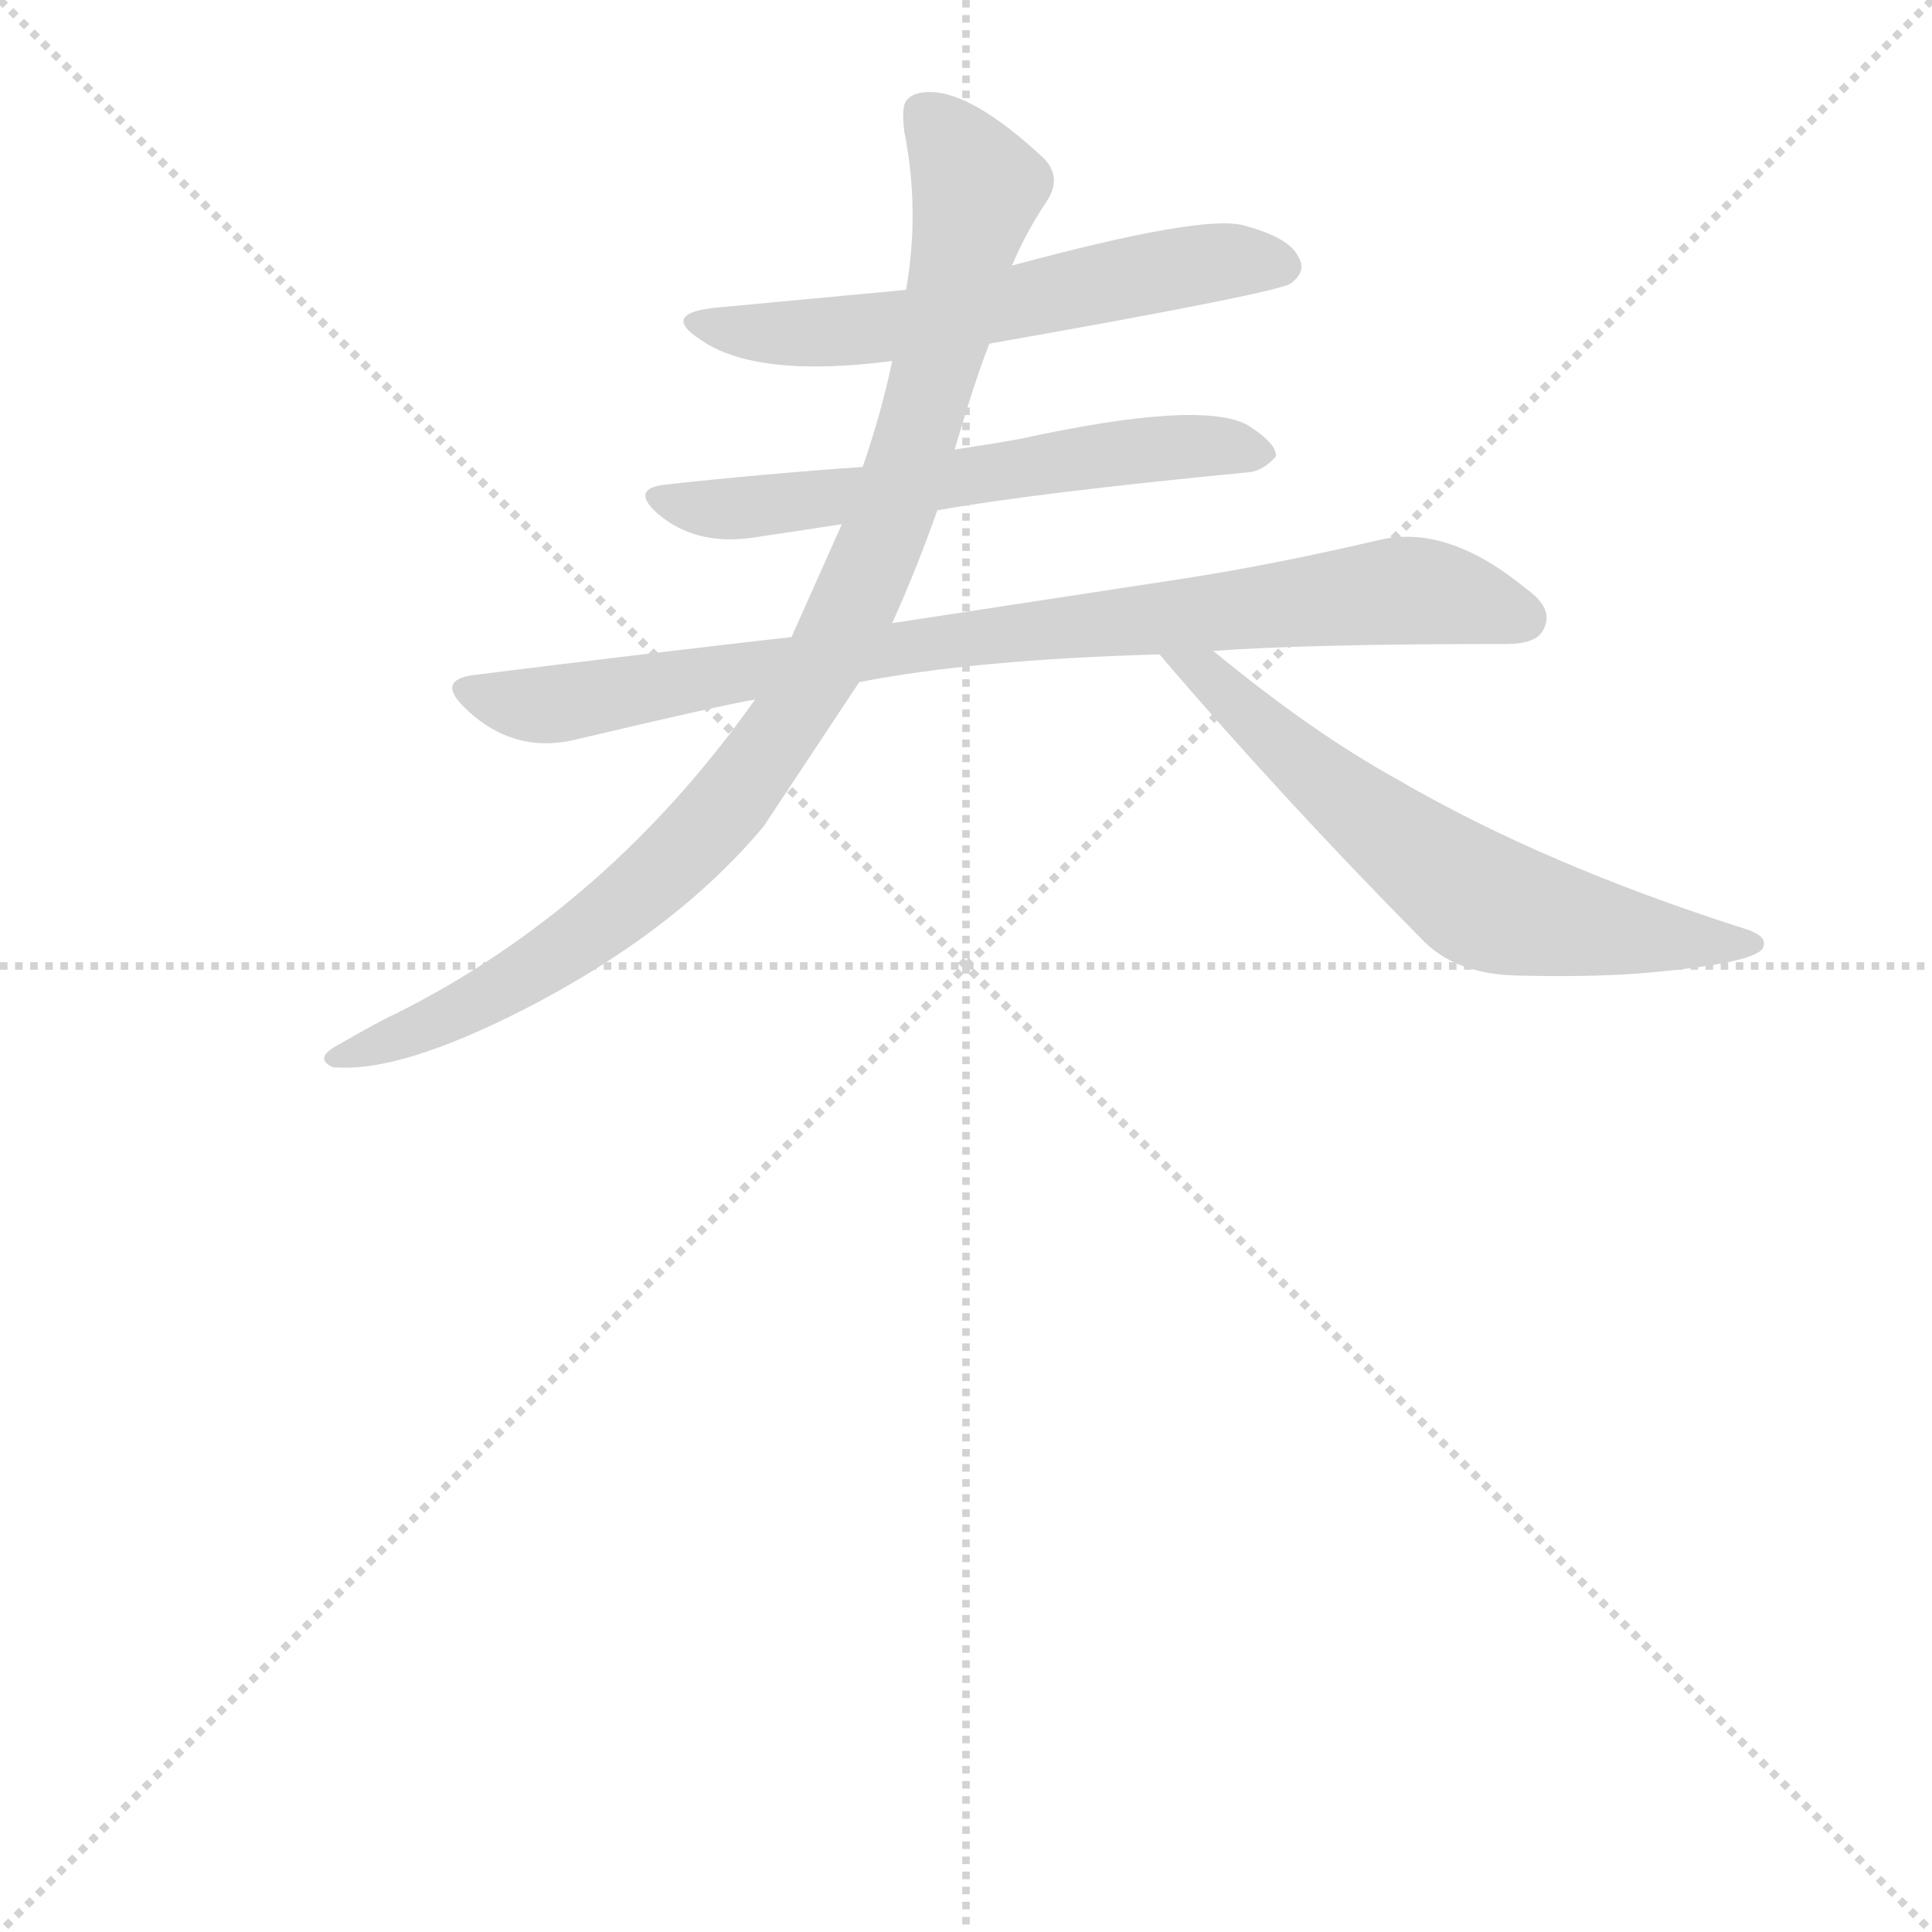<svg version="1.1" viewBox="0 0 1024 1024" xmlns="http://www.w3.org/2000/svg">
  <g stroke="lightgray" stroke-dasharray="1,1" stroke-width="1" transform="scale(4, 4)">
    <line x1="0" y1="0" x2="256" y2="256"></line>
    <line x1="256" y1="0" x2="0" y2="256"></line>
    <line x1="128" y1="0" x2="128" y2="256"></line>
    <line x1="0" y1="128" x2="256" y2="128"></line>
  </g>
  <g transform="scale(0.92, -0.92) translate(60, -900)">
    <style type="text/css">
      
        @keyframes keyframes0 {
          from {
            stroke: blue;
            stroke-dashoffset: 592;
            stroke-width: 128;
          }
          66% {
            animation-timing-function: step-end;
            stroke: blue;
            stroke-dashoffset: 0;
            stroke-width: 128;
          }
          to {
            stroke: black;
            stroke-width: 1024;
          }
        }
        #make-me-a-hanzi-animation-0 {
          animation: keyframes0 0.732s both;
          animation-delay: 0s;
          animation-timing-function: linear;
        }
      
        @keyframes keyframes1 {
          from {
            stroke: blue;
            stroke-dashoffset: 606;
            stroke-width: 128;
          }
          66% {
            animation-timing-function: step-end;
            stroke: blue;
            stroke-dashoffset: 0;
            stroke-width: 128;
          }
          to {
            stroke: black;
            stroke-width: 1024;
          }
        }
        #make-me-a-hanzi-animation-1 {
          animation: keyframes1 0.743s both;
          animation-delay: 0.732s;
          animation-timing-function: linear;
        }
      
        @keyframes keyframes2 {
          from {
            stroke: blue;
            stroke-dashoffset: 870;
            stroke-width: 128;
          }
          74% {
            animation-timing-function: step-end;
            stroke: blue;
            stroke-dashoffset: 0;
            stroke-width: 128;
          }
          to {
            stroke: black;
            stroke-width: 1024;
          }
        }
        #make-me-a-hanzi-animation-2 {
          animation: keyframes2 0.958s both;
          animation-delay: 1.475s;
          animation-timing-function: linear;
        }
      
        @keyframes keyframes3 {
          from {
            stroke: blue;
            stroke-dashoffset: 970;
            stroke-width: 128;
          }
          76% {
            animation-timing-function: step-end;
            stroke: blue;
            stroke-dashoffset: 0;
            stroke-width: 128;
          }
          to {
            stroke: black;
            stroke-width: 1024;
          }
        }
        #make-me-a-hanzi-animation-3 {
          animation: keyframes3 1.039s both;
          animation-delay: 2.433s;
          animation-timing-function: linear;
        }
      
        @keyframes keyframes4 {
          from {
            stroke: blue;
            stroke-dashoffset: 641;
            stroke-width: 128;
          }
          68% {
            animation-timing-function: step-end;
            stroke: blue;
            stroke-dashoffset: 0;
            stroke-width: 128;
          }
          to {
            stroke: black;
            stroke-width: 1024;
          }
        }
        #make-me-a-hanzi-animation-4 {
          animation: keyframes4 0.772s both;
          animation-delay: 3.472s;
          animation-timing-function: linear;
        }
      
    </style>
    
      <path d="M 510 702 Q 680 732 684 737 Q 693 744 688 752 Q 683 763 657 770 Q 634 777 523 747 L 462 733 L 355 723 Q 319 720 344 704 Q 376 682 454 692 L 510 702 Z" fill="lightgray"></path>
    
      <path d="M 480 606 Q 536 616 660 628 Q 668 629 675 637 Q 676 644 659 655 Q 632 670 527 647 Q 516 645 490 641 L 437 631 Q 380 627 325 621 Q 302 619 319 604 Q 340 586 372 590 L 425 598 L 480 606 Z" fill="lightgray"></path>
    
      <path d="M 435 507 Q 501 520 608 523 L 639 525 Q 693 529 808 529 Q 825 529 829 537 Q 836 549 819 561 Q 774 598 735 589 Q 675 575 624 567 L 454 541 L 396 533 Q 308 523 212 511 Q 192 508 207 493 Q 235 465 272 474 Q 352 493 375 497 L 435 507 Z" fill="lightgray"></path>
    
      <path d="M 380 424 L 435 507 L 454 541 Q 468 572 480 606 L 490 641 Q 502 682 510 702 L 523 747 Q 531 766 543 784 Q 553 799 539 811 Q 493 853 468 846 Q 465 845 463 843 Q 459 840 461 824 Q 470 779 462 733 L 454 692 Q 448 663 437 631 L 425 598 L 396 533 L 375 497 Q 290 377 168 316 Q 159 312 133 297 Q 121 290 132 285 L 135 285 Q 172 283 241 318 Q 329 363 380 424 Z" fill="lightgray"></path>
    
      <path d="M 608 523 Q 677 442 759 359 Q 778 339 813 338 Q 852 337 882 339 Q 955 345 956 355 Q 958 361 945 365 Q 829 402 745 451 Q 696 478 639 525 C 616 544 588 546 608 523 Z" fill="lightgray"></path>
    
    
      <clipPath id="make-me-a-hanzi-clip-0">
        <path d="M 510 702 Q 680 732 684 737 Q 693 744 688 752 Q 683 763 657 770 Q 634 777 523 747 L 462 733 L 355 723 Q 319 720 344 704 Q 376 682 454 692 L 510 702 Z"></path>
      </clipPath>
      <path clip-path="url(#make-me-a-hanzi-clip-0)" d="M 346 716 L 376 708 L 422 708 L 639 749 L 677 747" fill="none" id="make-me-a-hanzi-animation-0" stroke-dasharray="464 928" stroke-linecap="round"></path>
    
      <clipPath id="make-me-a-hanzi-clip-1">
        <path d="M 480 606 Q 536 616 660 628 Q 668 629 675 637 Q 676 644 659 655 Q 632 670 527 647 Q 516 645 490 641 L 437 631 Q 380 627 325 621 Q 302 619 319 604 Q 340 586 372 590 L 425 598 L 480 606 Z"></path>
      </clipPath>
      <path clip-path="url(#make-me-a-hanzi-clip-1)" d="M 321 613 L 352 606 L 582 640 L 644 643 L 667 638" fill="none" id="make-me-a-hanzi-animation-1" stroke-dasharray="478 956" stroke-linecap="round"></path>
    
      <clipPath id="make-me-a-hanzi-clip-2">
        <path d="M 435 507 Q 501 520 608 523 L 639 525 Q 693 529 808 529 Q 825 529 829 537 Q 836 549 819 561 Q 774 598 735 589 Q 675 575 624 567 L 454 541 L 396 533 Q 308 523 212 511 Q 192 508 207 493 Q 235 465 272 474 Q 352 493 375 497 L 435 507 Z"></path>
      </clipPath>
      <path clip-path="url(#make-me-a-hanzi-clip-2)" d="M 210 502 L 262 494 L 449 526 L 746 560 L 817 544" fill="none" id="make-me-a-hanzi-animation-2" stroke-dasharray="742 1484" stroke-linecap="round"></path>
    
      <clipPath id="make-me-a-hanzi-clip-3">
        <path d="M 380 424 L 435 507 L 454 541 Q 468 572 480 606 L 490 641 Q 502 682 510 702 L 523 747 Q 531 766 543 784 Q 553 799 539 811 Q 493 853 468 846 Q 465 845 463 843 Q 459 840 461 824 Q 470 779 462 733 L 454 692 Q 448 663 437 631 L 425 598 L 396 533 L 375 497 Q 290 377 168 316 Q 159 312 133 297 Q 121 290 132 285 L 135 285 Q 172 283 241 318 Q 329 363 380 424 Z"></path>
      </clipPath>
      <path clip-path="url(#make-me-a-hanzi-clip-3)" d="M 470 836 L 503 792 L 458 617 L 412 514 L 357 434 L 295 374 L 207 318 L 134 291" fill="none" id="make-me-a-hanzi-animation-3" stroke-dasharray="842 1684" stroke-linecap="round"></path>
    
      <clipPath id="make-me-a-hanzi-clip-4">
        <path d="M 608 523 Q 677 442 759 359 Q 778 339 813 338 Q 852 337 882 339 Q 955 345 956 355 Q 958 361 945 365 Q 829 402 745 451 Q 696 478 639 525 C 616 544 588 546 608 523 Z"></path>
      </clipPath>
      <path clip-path="url(#make-me-a-hanzi-clip-4)" d="M 616 520 L 638 511 L 677 471 L 793 381 L 893 359 L 949 358" fill="none" id="make-me-a-hanzi-animation-4" stroke-dasharray="513 1026" stroke-linecap="round"></path>
    
  </g>
</svg>